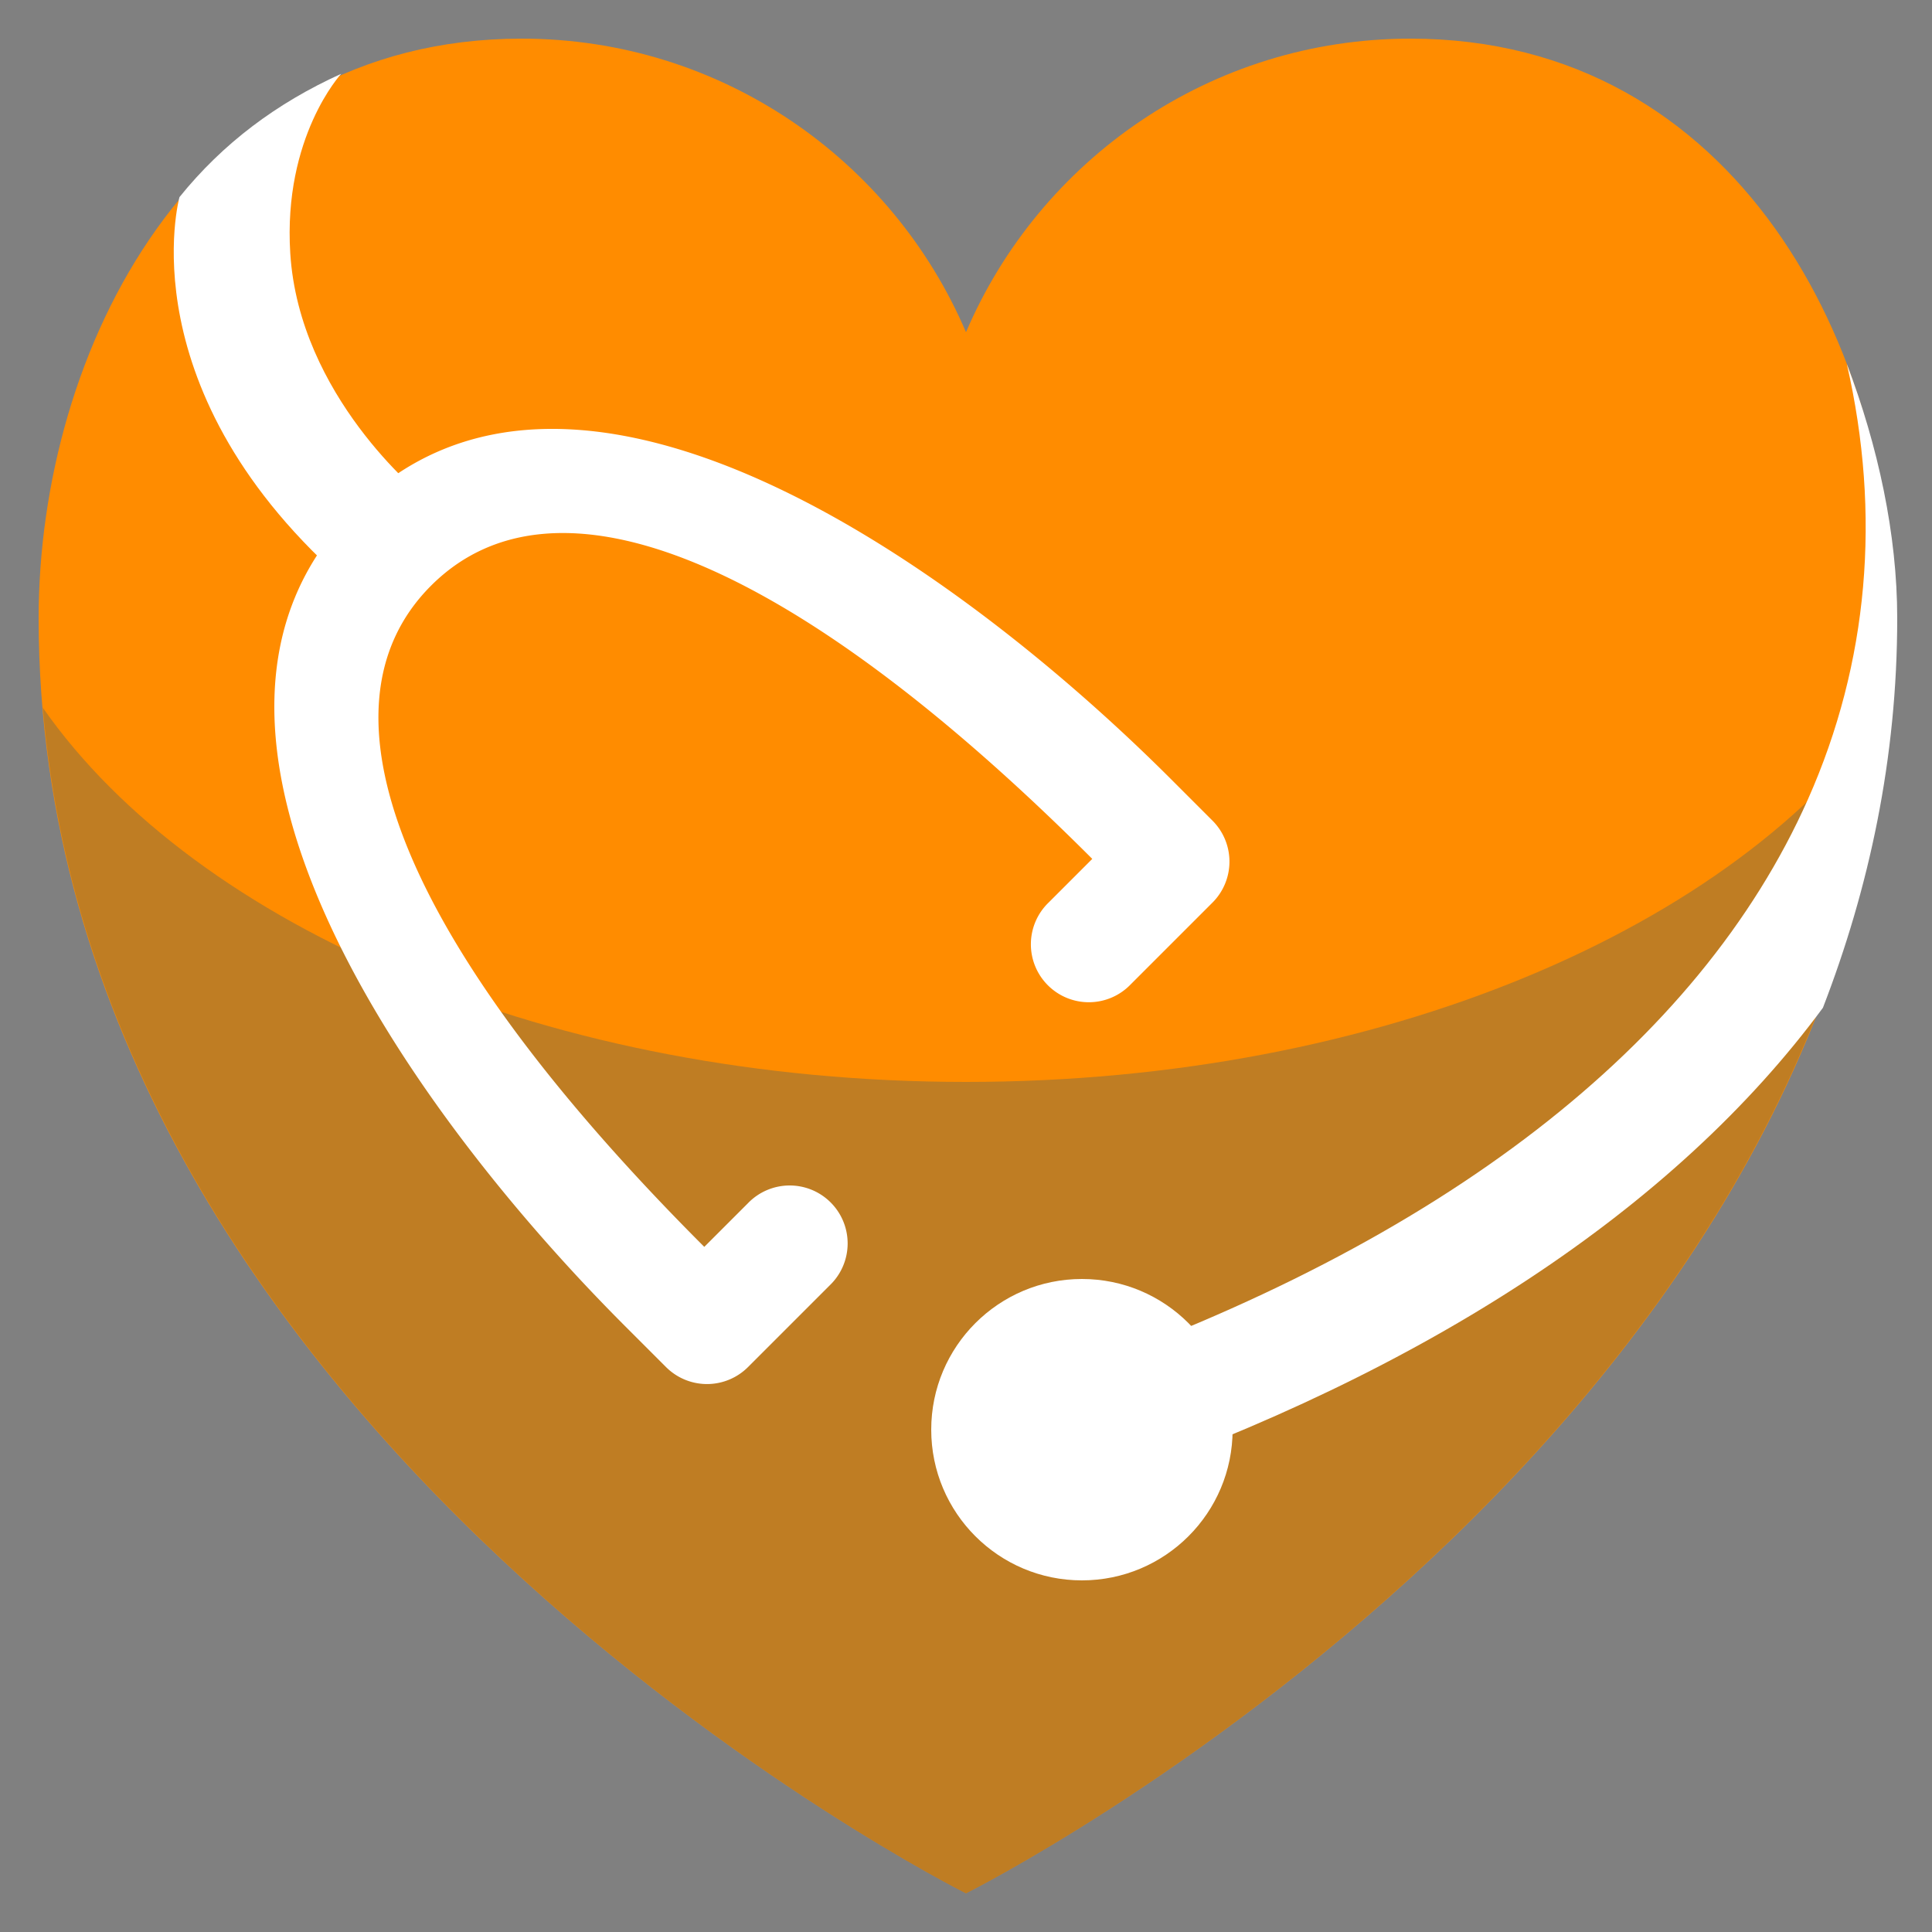 <?xml version="1.0" encoding="utf-8"?><svg version="1.1" xmlns="http://www.w3.org/2000/svg" xmlns:xlink="http://www.w3.org/1999/xlink" xmlns:xml="http://www.w3.org/XML/1998/namespace" width="70" height="70" viewBox="0, 0, 50, 50" id="FxSymbol0-040" class="" role="presentation" focusable="false" data-type="1"><rect x="0" y="0" width="50" height="50" fill="#808080" stroke="none"/><g><title /><path d="M36.5 1 C31.337 1 26.906 4.131 25 8.598 C23.094 4.131 18.663 1 13.5 1 C5 1 1 9.096 1 16 c0 21 24 33 24 33 s24 -12 24 -33 c0 -6.904 -4 -15 -12.5 -15 z" class="msportalfx-svg-c10" style="fill:darkorange;" /><path d="M25 28 c-10.713 0 -19.91 -3.988 -23.891 -9.683 C2.774 37.878 25 49 25 49 s22.226 -11.122 23.891 -30.683 C44.91 24.012 35.713 28 25 28 z" opacity="0.25" class="msportalfx-svg-c08" style="fill:#00508C;" /><circle cx="28" cy="37" r="3.9" class="msportalfx-svg-c01" style="fill:white;" /><path d="M4.645 5.101 s-1.406 5.042 4.434 10.082 l1.846 -2.364 c-0.032 -0.025 -3.181 -2.564 -3.413 -6.265 C7.323 3.538 8.83 1.91 8.83 1.91 c-1.672 0.758 -3.064 1.801 -4.185 3.191 z m43.151 4.32 c0.892 3.894 0.563 7.733 -1.007 11.266 c-2.821 6.349 -9.488 11.5 -19.28 14.896 l0.982 2.834 c8.436 -2.924 14.857 -7.143 18.686 -12.336 C48.368 22.999 49.1 19.638 49.1 16 c0 -2.172 -0.497 -4.46 -1.304 -6.579 z" class="msportalfx-svg-c01" style="fill:white;" /><path d="M9.176 13.176 c-5.621 5.621 1.344 15.486 7 21.143 l1.061 1.061 a1.5 1.5 0 0 0 2.121 0 l2.121 -2.121 a1.5 1.5 0 1 0 -2.121 -2.121 l-1.131 1.131 c-7.778 -7.778 -10.28 -13.903 -7.071 -17.112 s9.334 -0.707 17.112 7.071 l-1.131 1.131 a1.5 1.5 0 1 0 2.121 2.121 l2.121 -2.121 a1.5 1.5 0 0 0 0 -2.121 l-1.061 -1.061 C24.662 14.52 14.797 7.555 9.176 13.176 z" class="msportalfx-svg-c01" style="fill:white;" /></g><defs /></svg>